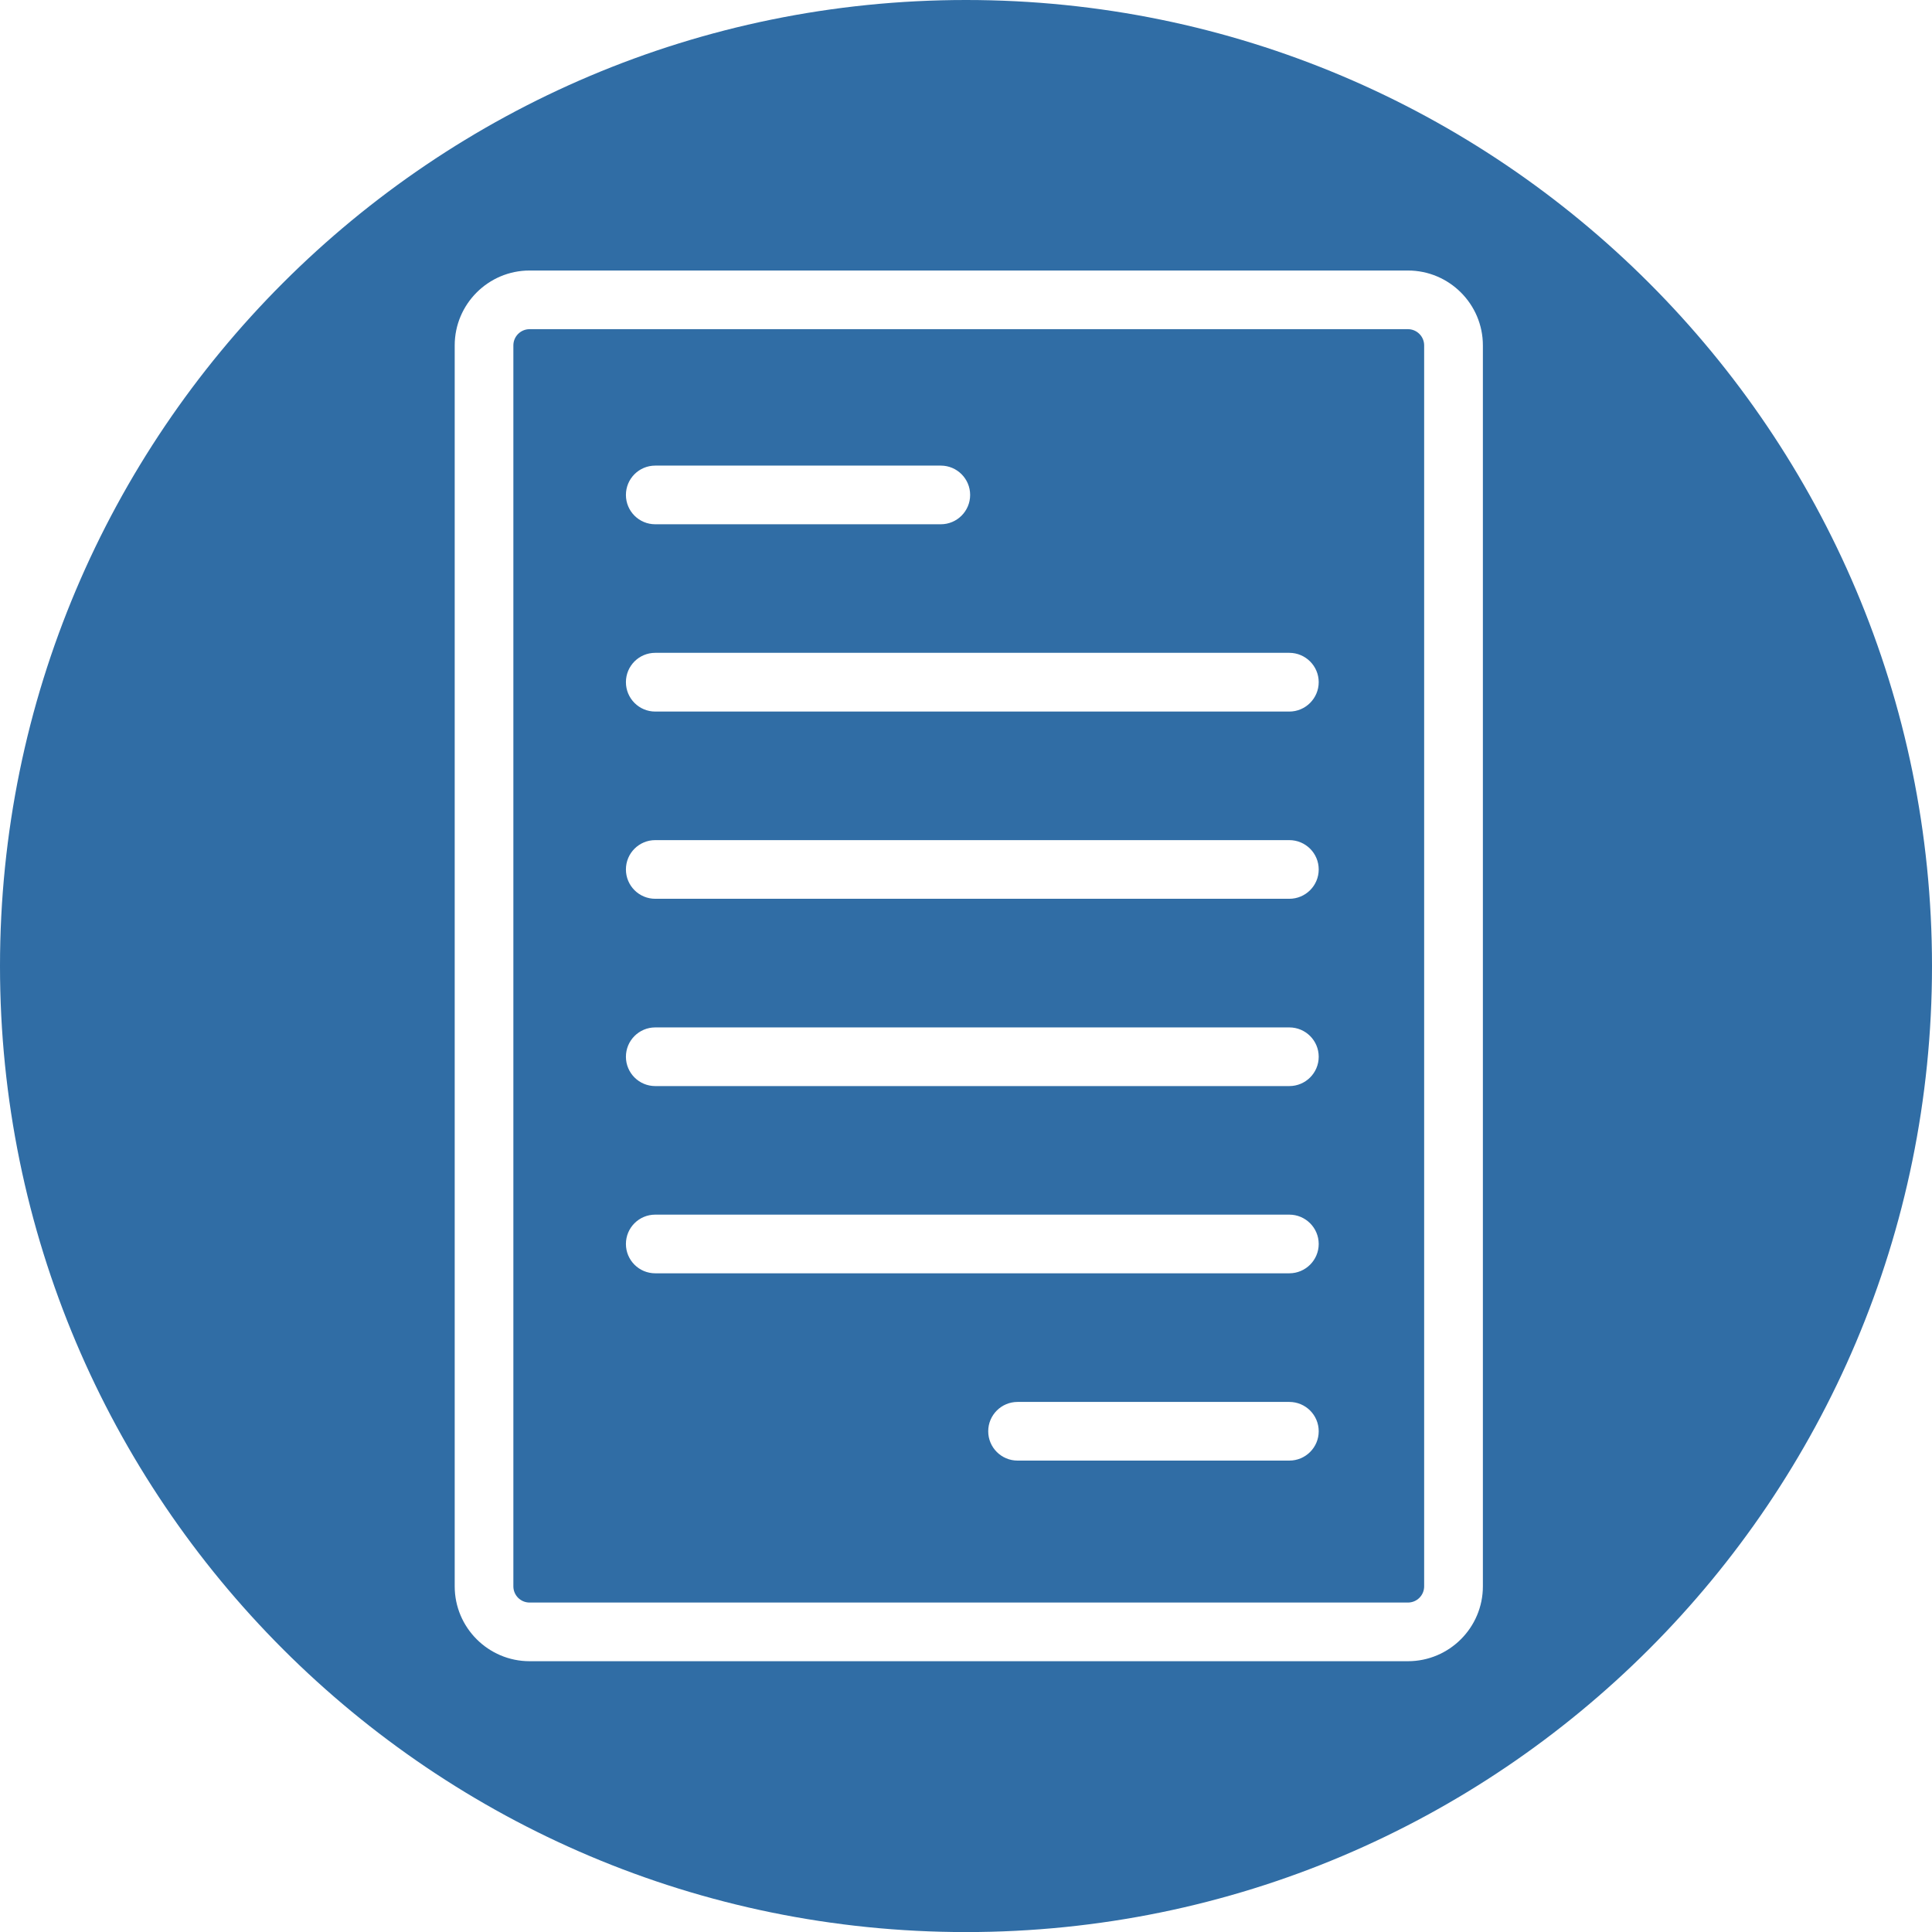 <?xml version="1.0" encoding="UTF-8"?><svg id="Ebene_2" xmlns="http://www.w3.org/2000/svg" viewBox="0 0 279.96 279.97"><defs><style>.cls-1{fill:#306da5;}</style></defs><g id="dtp_document_regular2"><path class="cls-1" d="M204.02,47.7H76.74c-1.3,0-2.35,1.06-2.35,2.35V229.87c0,1.3,1.05,2.35,2.35,2.35h127.28c1.3,0,2.35-1.05,2.35-2.35V50.05c0-1.29-1.05-2.35-2.35-2.35Zm-109.07,19.77h41.38c2.34,0,4.25,1.9,4.25,4.25s-1.91,4.25-4.25,4.25h-41.38c-2.35,0-4.25-1.9-4.25-4.25s1.9-4.25,4.25-4.25Zm91.88,144.18h-39.38c-2.34,0-4.25-1.9-4.25-4.25s1.91-4.25,4.25-4.25h39.38c2.35,0,4.26,1.9,4.26,4.25s-1.91,4.25-4.26,4.25Zm0-27.14H94.95c-2.35,0-4.25-1.9-4.25-4.25s1.9-4.25,4.25-4.25h91.88c2.35,0,4.26,1.91,4.26,4.25s-1.91,4.25-4.26,4.25Zm0-27.13H94.95c-2.35,0-4.25-1.91-4.25-4.25s1.9-4.25,4.25-4.25h91.88c2.35,0,4.26,1.9,4.26,4.25s-1.91,4.25-4.26,4.25Zm0-27.14H94.95c-2.35,0-4.25-1.9-4.25-4.25s1.9-4.25,4.25-4.25h91.88c2.35,0,4.26,1.9,4.26,4.25s-1.91,4.25-4.26,4.25Zm0-27.13H94.95c-2.35,0-4.25-1.91-4.25-4.26s1.9-4.25,4.25-4.25h91.88c2.35,0,4.26,1.91,4.26,4.25s-1.91,4.26-4.26,4.26Zm17.19-55.41H76.74c-1.3,0-2.35,1.06-2.35,2.35V229.87c0,1.3,1.05,2.35,2.35,2.35h127.28c1.3,0,2.35-1.05,2.35-2.35V50.05c0-1.29-1.05-2.35-2.35-2.35Zm-109.07,19.77h41.38c2.34,0,4.25,1.9,4.25,4.25s-1.91,4.25-4.25,4.25h-41.38c-2.35,0-4.25-1.9-4.25-4.25s1.9-4.25,4.25-4.25Zm91.88,144.18h-39.38c-2.34,0-4.25-1.9-4.25-4.25s1.91-4.25,4.25-4.25h39.38c2.35,0,4.26,1.9,4.26,4.25s-1.91,4.25-4.26,4.25Zm0-27.14H94.95c-2.35,0-4.25-1.9-4.25-4.25s1.9-4.25,4.25-4.25h91.88c2.35,0,4.26,1.91,4.26,4.25s-1.91,4.25-4.26,4.25Zm0-27.13H94.95c-2.35,0-4.25-1.91-4.25-4.25s1.9-4.25,4.25-4.25h91.88c2.35,0,4.26,1.9,4.26,4.25s-1.91,4.25-4.26,4.25Zm0-27.14H94.95c-2.35,0-4.25-1.9-4.25-4.25s1.9-4.25,4.25-4.25h91.88c2.35,0,4.26,1.9,4.26,4.25s-1.91,4.25-4.26,4.25Zm0-27.13H94.95c-2.35,0-4.25-1.91-4.25-4.26s1.9-4.25,4.25-4.25h91.88c2.35,0,4.26,1.91,4.26,4.25s-1.91,4.26-4.26,4.26Zm17.19-55.41H76.74c-1.3,0-2.35,1.06-2.35,2.35V229.87c0,1.3,1.05,2.35,2.35,2.35h127.28c1.3,0,2.35-1.05,2.35-2.35V50.05c0-1.29-1.05-2.35-2.35-2.35Zm-109.07,19.77h41.38c2.34,0,4.25,1.9,4.25,4.25s-1.91,4.25-4.25,4.25h-41.38c-2.35,0-4.25-1.9-4.25-4.25s1.9-4.25,4.25-4.25Zm91.88,144.18h-39.38c-2.34,0-4.25-1.9-4.25-4.25s1.91-4.25,4.25-4.25h39.38c2.35,0,4.26,1.9,4.26,4.25s-1.91,4.25-4.26,4.25Zm0-27.14H94.95c-2.35,0-4.25-1.9-4.25-4.25s1.9-4.25,4.25-4.25h91.88c2.35,0,4.26,1.91,4.26,4.25s-1.91,4.25-4.26,4.25Zm0-27.13H94.95c-2.35,0-4.25-1.91-4.25-4.25s1.9-4.25,4.25-4.25h91.88c2.35,0,4.26,1.9,4.26,4.25s-1.91,4.25-4.26,4.25Zm0-27.14H94.95c-2.35,0-4.25-1.9-4.25-4.25s1.9-4.25,4.25-4.25h91.88c2.35,0,4.26,1.9,4.26,4.25s-1.91,4.25-4.26,4.25Zm0-27.13H94.95c-2.35,0-4.25-1.91-4.25-4.26s1.9-4.25,4.25-4.25h91.88c2.35,0,4.26,1.91,4.26,4.25s-1.91,4.26-4.26,4.26Zm17.19-55.41H76.74c-1.3,0-2.35,1.06-2.35,2.35V229.87c0,1.3,1.05,2.35,2.35,2.35h127.28c1.3,0,2.35-1.05,2.35-2.35V50.05c0-1.29-1.05-2.35-2.35-2.35Zm-109.07,19.77h41.38c2.34,0,4.25,1.9,4.25,4.25s-1.91,4.25-4.25,4.25h-41.38c-2.35,0-4.25-1.9-4.25-4.25s1.9-4.25,4.25-4.25Zm91.88,144.18h-39.38c-2.34,0-4.25-1.9-4.25-4.25s1.91-4.25,4.25-4.25h39.38c2.35,0,4.26,1.9,4.26,4.25s-1.91,4.25-4.26,4.25Zm0-27.14H94.95c-2.35,0-4.25-1.9-4.25-4.25s1.9-4.25,4.25-4.25h91.88c2.35,0,4.26,1.91,4.26,4.25s-1.91,4.25-4.26,4.25Zm0-27.13H94.95c-2.35,0-4.25-1.91-4.25-4.25s1.9-4.25,4.25-4.25h91.88c2.35,0,4.26,1.9,4.26,4.25s-1.91,4.25-4.26,4.25Zm0-27.14H94.95c-2.35,0-4.25-1.9-4.25-4.25s1.9-4.25,4.25-4.25h91.88c2.35,0,4.26,1.9,4.26,4.25s-1.91,4.25-4.26,4.25Zm0-27.13H94.95c-2.35,0-4.25-1.91-4.25-4.26s1.9-4.25,4.25-4.25h91.88c2.35,0,4.26,1.91,4.26,4.25s-1.91,4.26-4.26,4.26Zm17.19-55.41H76.74c-1.3,0-2.35,1.06-2.35,2.35V229.87c0,1.3,1.05,2.35,2.35,2.35h127.28c1.3,0,2.35-1.05,2.35-2.35V50.05c0-1.29-1.05-2.35-2.35-2.35Zm-109.07,19.77h41.38c2.34,0,4.25,1.9,4.25,4.25s-1.91,4.25-4.25,4.25h-41.38c-2.35,0-4.25-1.9-4.25-4.25s1.9-4.25,4.25-4.25Zm91.88,144.18h-39.38c-2.34,0-4.25-1.9-4.25-4.25s1.91-4.25,4.25-4.25h39.38c2.35,0,4.26,1.9,4.26,4.25s-1.91,4.25-4.26,4.25Zm0-27.14H94.95c-2.35,0-4.25-1.9-4.25-4.25s1.9-4.25,4.25-4.25h91.88c2.35,0,4.26,1.91,4.26,4.25s-1.91,4.25-4.26,4.25Zm0-27.13H94.95c-2.35,0-4.25-1.91-4.25-4.25s1.9-4.25,4.25-4.25h91.88c2.35,0,4.26,1.9,4.26,4.25s-1.91,4.25-4.26,4.25Zm0-27.14H94.95c-2.35,0-4.25-1.9-4.25-4.25s1.9-4.25,4.25-4.25h91.88c2.35,0,4.26,1.9,4.26,4.25s-1.91,4.25-4.26,4.25Zm0-27.13H94.95c-2.35,0-4.25-1.91-4.25-4.26s1.9-4.25,4.25-4.25h91.88c2.35,0,4.26,1.91,4.26,4.25s-1.91,4.26-4.26,4.26Zm17.19-55.41H76.74c-1.3,0-2.35,1.06-2.35,2.35V229.87c0,1.3,1.05,2.35,2.35,2.35h127.28c1.3,0,2.35-1.05,2.35-2.35V50.05c0-1.29-1.05-2.35-2.35-2.35Zm-109.07,19.77h41.38c2.34,0,4.25,1.9,4.25,4.25s-1.91,4.25-4.25,4.25h-41.38c-2.35,0-4.25-1.9-4.25-4.25s1.9-4.25,4.25-4.25Zm91.88,144.18h-39.38c-2.34,0-4.25-1.9-4.25-4.25s1.91-4.25,4.25-4.25h39.38c2.35,0,4.26,1.9,4.26,4.25s-1.91,4.25-4.26,4.25Zm0-27.14H94.95c-2.35,0-4.25-1.9-4.25-4.25s1.9-4.25,4.25-4.25h91.88c2.35,0,4.26,1.91,4.26,4.25s-1.91,4.25-4.26,4.25Zm0-27.13H94.95c-2.35,0-4.25-1.91-4.25-4.25s1.9-4.25,4.25-4.25h91.88c2.35,0,4.26,1.9,4.26,4.25s-1.91,4.25-4.26,4.25Zm0-27.14H94.95c-2.35,0-4.25-1.9-4.25-4.25s1.9-4.25,4.25-4.25h91.88c2.35,0,4.26,1.9,4.26,4.25s-1.91,4.25-4.26,4.25Zm0-27.13H94.95c-2.35,0-4.25-1.91-4.25-4.26s1.9-4.25,4.25-4.25h91.88c2.35,0,4.26,1.91,4.26,4.25s-1.91,4.26-4.26,4.26ZM139.98,0C62.67,0,0,62.68,0,139.99s62.67,139.98,139.98,139.98,139.98-62.67,139.98-139.98S217.29,0,139.98,0Zm74.9,229.87c0,5.98-4.87,10.85-10.86,10.85H76.74c-5.98,0-10.85-4.87-10.85-10.85V50.05c0-5.98,4.87-10.85,10.85-10.85h127.28c5.99,0,10.86,4.87,10.86,10.85V229.87Zm-10.86-182.17H76.74c-1.3,0-2.35,1.06-2.35,2.35V229.87c0,1.3,1.05,2.35,2.35,2.35h127.28c1.3,0,2.35-1.05,2.35-2.35V50.05c0-1.29-1.05-2.35-2.35-2.35Zm-109.07,19.77h41.38c2.34,0,4.25,1.9,4.25,4.25s-1.91,4.25-4.25,4.25h-41.38c-2.35,0-4.25-1.9-4.25-4.25s1.9-4.25,4.25-4.25Zm91.88,144.18h-39.38c-2.34,0-4.25-1.9-4.25-4.25s1.91-4.25,4.25-4.25h39.38c2.35,0,4.26,1.9,4.26,4.25s-1.91,4.25-4.26,4.25Zm0-27.14H94.95c-2.35,0-4.25-1.9-4.25-4.25s1.9-4.25,4.25-4.25h91.88c2.35,0,4.26,1.91,4.26,4.25s-1.91,4.25-4.26,4.25Zm0-27.13H94.95c-2.35,0-4.25-1.91-4.25-4.25s1.9-4.25,4.25-4.25h91.88c2.35,0,4.26,1.9,4.26,4.25s-1.91,4.25-4.26,4.25Zm0-27.14H94.95c-2.35,0-4.25-1.9-4.25-4.25s1.9-4.25,4.25-4.25h91.88c2.35,0,4.26,1.9,4.26,4.25s-1.91,4.25-4.26,4.25Zm0-27.13H94.95c-2.35,0-4.25-1.91-4.25-4.26s1.9-4.25,4.25-4.25h91.88c2.35,0,4.26,1.91,4.26,4.25s-1.91,4.26-4.26,4.26Zm17.19-55.41H76.74c-1.3,0-2.35,1.06-2.35,2.35V229.87c0,1.3,1.05,2.35,2.35,2.35h127.28c1.3,0,2.35-1.05,2.35-2.35V50.05c0-1.29-1.05-2.35-2.35-2.35Zm-109.07,19.77h41.38c2.34,0,4.25,1.9,4.25,4.25s-1.91,4.25-4.25,4.25h-41.38c-2.35,0-4.25-1.9-4.25-4.25s1.9-4.25,4.25-4.25Zm91.88,144.18h-39.38c-2.34,0-4.25-1.9-4.25-4.25s1.91-4.25,4.25-4.25h39.38c2.35,0,4.26,1.9,4.26,4.25s-1.91,4.25-4.26,4.25Zm0-27.14H94.95c-2.35,0-4.25-1.9-4.25-4.25s1.9-4.25,4.25-4.25h91.88c2.35,0,4.26,1.91,4.26,4.25s-1.91,4.25-4.26,4.25Zm0-27.13H94.95c-2.35,0-4.25-1.91-4.25-4.25s1.9-4.25,4.25-4.25h91.88c2.35,0,4.26,1.9,4.26,4.25s-1.91,4.25-4.26,4.25Zm0-27.14H94.95c-2.35,0-4.25-1.9-4.25-4.25s1.9-4.25,4.25-4.25h91.88c2.35,0,4.26,1.9,4.26,4.25s-1.91,4.25-4.26,4.25Zm0-27.13H94.95c-2.35,0-4.25-1.91-4.25-4.26s1.9-4.25,4.25-4.25h91.88c2.35,0,4.26,1.91,4.26,4.25s-1.91,4.26-4.26,4.26Zm17.19-55.41H76.74c-1.3,0-2.35,1.06-2.35,2.35V229.87c0,1.3,1.05,2.35,2.35,2.35h127.28c1.3,0,2.35-1.05,2.35-2.35V50.05c0-1.29-1.05-2.35-2.35-2.35Zm-109.07,19.77h41.38c2.34,0,4.25,1.9,4.25,4.25s-1.91,4.25-4.25,4.25h-41.38c-2.35,0-4.25-1.9-4.25-4.25s1.9-4.25,4.25-4.25Zm91.88,144.18h-39.38c-2.34,0-4.25-1.9-4.25-4.25s1.91-4.25,4.25-4.25h39.38c2.35,0,4.26,1.9,4.26,4.25s-1.91,4.25-4.26,4.25Zm0-27.14H94.95c-2.35,0-4.25-1.9-4.25-4.25s1.9-4.25,4.25-4.25h91.88c2.35,0,4.26,1.91,4.26,4.25s-1.91,4.25-4.26,4.25Zm0-27.13H94.95c-2.35,0-4.25-1.91-4.25-4.25s1.9-4.25,4.25-4.25h91.88c2.35,0,4.26,1.9,4.26,4.25s-1.91,4.25-4.26,4.25Zm0-27.14H94.95c-2.35,0-4.25-1.9-4.25-4.25s1.9-4.25,4.25-4.25h91.88c2.35,0,4.26,1.9,4.26,4.25s-1.91,4.25-4.26,4.25Zm0-27.13H94.95c-2.35,0-4.25-1.91-4.25-4.26s1.9-4.25,4.25-4.25h91.88c2.35,0,4.26,1.91,4.26,4.25s-1.91,4.26-4.26,4.26Zm17.19-55.41H76.74c-1.3,0-2.35,1.06-2.35,2.35V229.87c0,1.3,1.05,2.35,2.35,2.35h127.28c1.3,0,2.35-1.05,2.35-2.35V50.05c0-1.29-1.05-2.35-2.35-2.35Zm-109.07,19.77h41.38c2.34,0,4.25,1.9,4.25,4.25s-1.91,4.25-4.25,4.25h-41.38c-2.35,0-4.25-1.9-4.25-4.25s1.9-4.25,4.25-4.25Zm91.88,144.18h-39.38c-2.34,0-4.25-1.9-4.25-4.25s1.91-4.25,4.25-4.25h39.38c2.35,0,4.26,1.9,4.26,4.25s-1.91,4.25-4.26,4.25Zm0-27.14H94.95c-2.35,0-4.25-1.9-4.25-4.25s1.9-4.25,4.25-4.25h91.88c2.35,0,4.26,1.91,4.26,4.25s-1.91,4.25-4.26,4.25Zm0-27.13H94.95c-2.35,0-4.25-1.91-4.25-4.25s1.9-4.25,4.25-4.25h91.88c2.35,0,4.26,1.9,4.26,4.25s-1.91,4.25-4.26,4.25Zm0-27.14H94.95c-2.35,0-4.25-1.9-4.25-4.25s1.9-4.25,4.25-4.25h91.88c2.35,0,4.26,1.9,4.26,4.25s-1.91,4.25-4.26,4.25Zm0-27.13H94.95c-2.35,0-4.25-1.91-4.25-4.26s1.9-4.25,4.25-4.25h91.88c2.35,0,4.26,1.91,4.26,4.25s-1.91,4.26-4.26,4.26Zm17.19-55.41H76.74c-1.3,0-2.35,1.06-2.35,2.35V229.87c0,1.3,1.05,2.35,2.35,2.35h127.28c1.3,0,2.35-1.05,2.35-2.35V50.05c0-1.29-1.05-2.35-2.35-2.35Zm-109.07,19.77h41.38c2.34,0,4.25,1.9,4.25,4.25s-1.91,4.25-4.25,4.25h-41.38c-2.35,0-4.25-1.9-4.25-4.25s1.9-4.25,4.25-4.25Zm91.88,144.18h-39.38c-2.34,0-4.25-1.9-4.25-4.25s1.91-4.25,4.25-4.25h39.38c2.35,0,4.26,1.9,4.26,4.25s-1.91,4.25-4.26,4.25Zm0-27.14H94.95c-2.35,0-4.25-1.9-4.25-4.25s1.9-4.25,4.25-4.25h91.88c2.35,0,4.26,1.91,4.26,4.25s-1.91,4.25-4.26,4.25Zm0-27.13H94.95c-2.35,0-4.25-1.91-4.25-4.25s1.9-4.25,4.25-4.25h91.88c2.35,0,4.26,1.9,4.26,4.25s-1.91,4.25-4.26,4.25Zm0-27.14H94.95c-2.35,0-4.25-1.9-4.25-4.25s1.9-4.25,4.25-4.25h91.88c2.35,0,4.26,1.9,4.26,4.25s-1.91,4.25-4.26,4.25Zm0-27.13H94.95c-2.35,0-4.25-1.91-4.25-4.26s1.9-4.25,4.25-4.25h91.88c2.35,0,4.26,1.91,4.26,4.25s-1.91,4.26-4.26,4.26Z"/></g></svg>